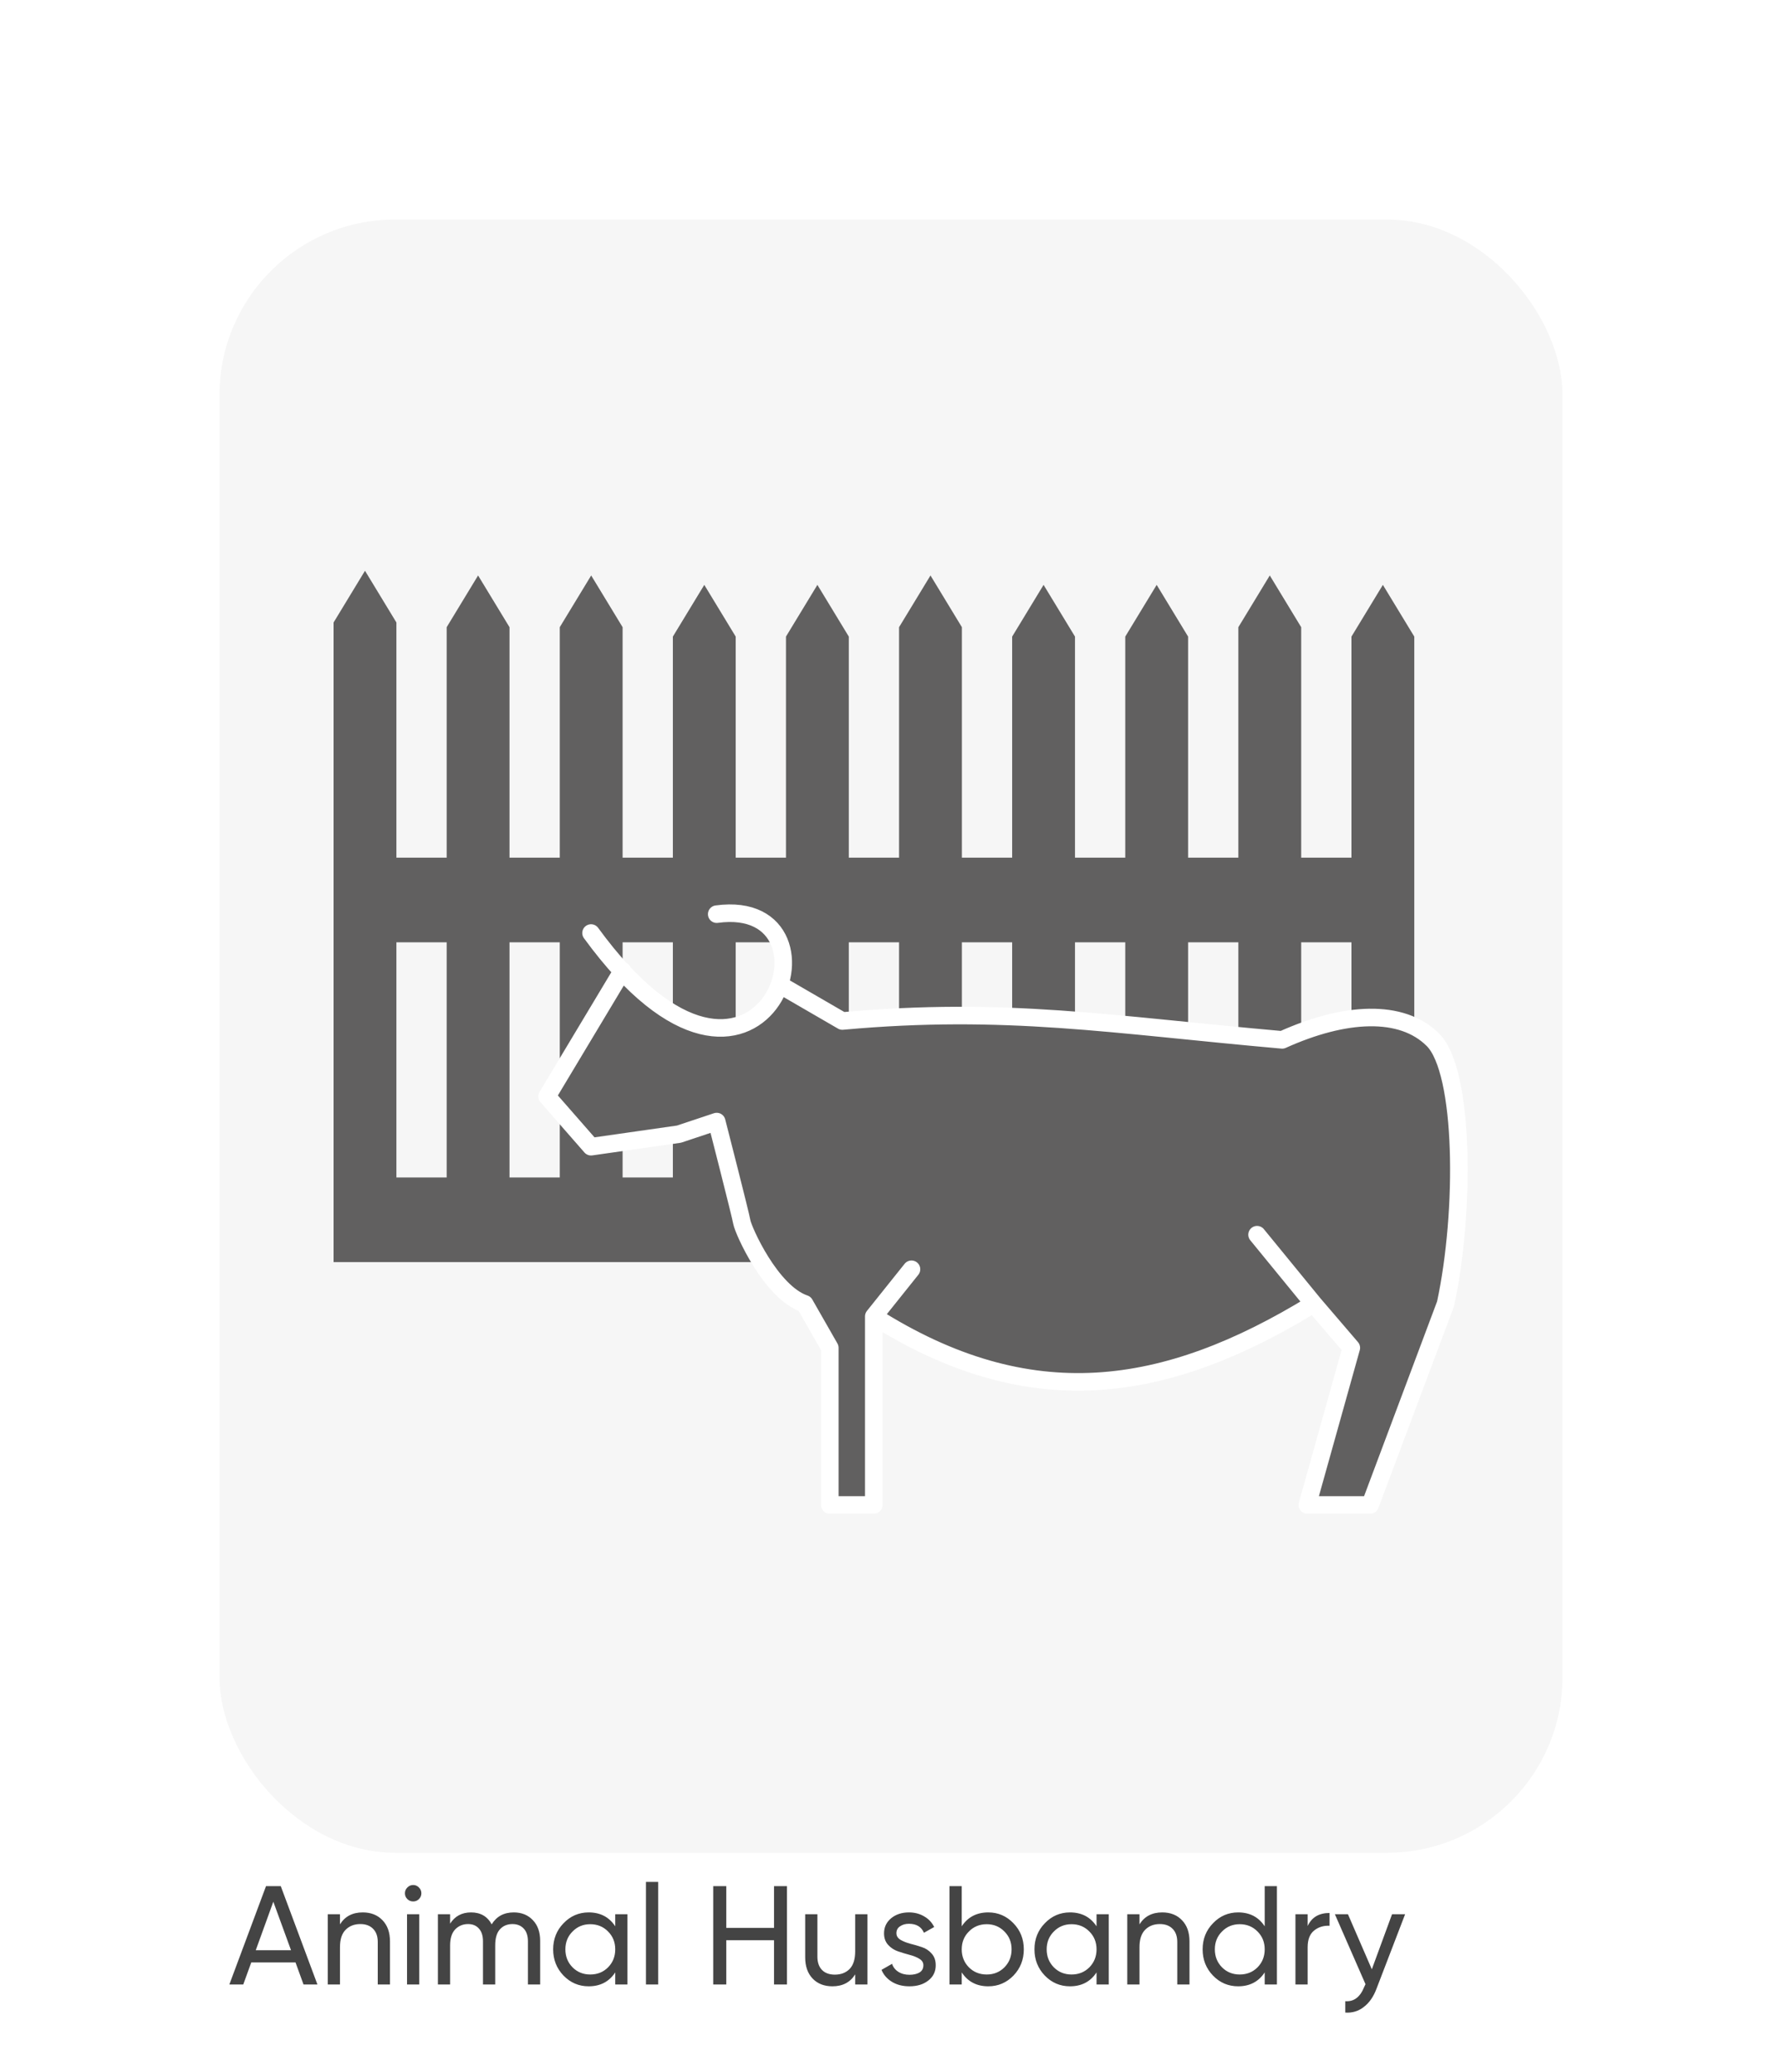 <svg width="203" height="236" viewBox="0 0 203 236" fill="none" xmlns="http://www.w3.org/2000/svg">
<g filter="url(#filter0_d_235_624)">
<rect x="17" y="17" width="153" height="186" rx="20" fill="#F6F6F6"/>
<path fill-rule="evenodd" clip-rule="evenodd" d="M33.579 57L37.158 62.892V89.672H42.884V63.427L46.462 57.536L50.041 63.427V89.672H55.767V63.427L59.346 57.536L62.925 63.427V89.672H68.651V64.498L72.23 58.607L75.809 64.498V89.672H81.535V64.498L85.114 58.607L88.693 64.498V89.672H94.419V63.427L97.998 57.536L101.576 63.427V89.672H107.302V64.498L110.881 58.607L114.46 64.498V89.672H120.186V64.498L123.765 58.607L127.344 64.498V89.672H133.07V63.427L136.649 57.536L140.228 63.427V89.672H145.954V64.498L149.533 58.607L153.111 64.498V127.7L153.111 135.734H30V126.093H42.884V99.313H37.158V126.093H30L30 99.313V89.672L30 62.892L33.579 57ZM120.186 99.313H114.46V126.093H120.186V99.313ZM127.344 126.093V99.313H133.07V126.093H127.344ZM75.809 99.313H81.535V126.093H75.809V99.313ZM94.419 126.093H88.693V99.313H94.419V126.093ZM145.954 126.093V99.313H140.228V126.093H145.954ZM101.576 99.313H107.302V126.093H101.576V99.313ZM68.651 99.313H62.925V126.093H68.651V99.313ZM50.041 99.313H55.767V126.093H50.041V99.313Z" fill="#616060"/>
<path d="M54.319 116.866L62.877 102.603C72.282 112.76 79.084 109.1 80.803 104.128L87.96 108.276C106.599 106.585 118.67 108.714 138.064 110.424C145.171 107.216 151.663 106.845 155.242 110.424C158.821 114.002 158.942 129.95 156.674 140.486L148.084 163.39H140.927L145.937 145.496L141.642 140.486C124.673 150.895 109.269 153.143 91.539 141.917V163.39H86.529V145.496L83.666 140.486C79.808 139.184 76.675 132.128 76.508 131.181C76.341 130.234 73.645 119.728 73.645 119.728L69.35 121.16L59.33 122.592L54.319 116.866Z" fill="#616060"/>
<path d="M62.908 102.55L54.319 116.866L59.33 122.592L69.35 121.16L73.645 119.728C73.645 119.728 76.341 130.234 76.508 131.181C76.675 132.128 79.808 139.184 83.666 140.486L86.529 145.496V163.39H91.539V141.917M73.645 96.108C89.392 93.961 78.655 124.739 59.33 98.256M80.803 104.128L87.96 108.276C106.599 106.585 118.67 108.714 138.064 110.424C145.171 107.216 151.663 106.845 155.242 110.424C158.821 114.002 158.942 129.95 156.674 140.486L148.084 163.39H140.927L145.937 145.496L141.642 140.486M135.201 132.612L141.642 140.486M141.642 140.486C124.673 150.895 109.269 153.143 91.539 141.917M91.539 141.917L95.834 136.549" stroke="white" stroke-width="2" stroke-linecap="round" stroke-linejoin="round"/>
</g>
<path d="M34.576 226L33.664 223.488H28.624L27.712 226H26.128L30.304 214.8H31.984L36.16 226H34.576ZM29.136 222.096H33.152L31.136 216.576L29.136 222.096ZM41.321 217.792C42.26 217.792 43.012 218.091 43.577 218.688C44.143 219.275 44.425 220.075 44.425 221.088V226H43.033V221.168C43.033 220.517 42.857 220.016 42.505 219.664C42.153 219.301 41.668 219.12 41.049 219.12C40.356 219.12 39.796 219.339 39.369 219.776C38.943 220.203 38.729 220.864 38.729 221.76V226H37.337V218H38.729V219.152C39.295 218.245 40.159 217.792 41.321 217.792ZM47.072 216.544C46.806 216.544 46.582 216.453 46.401 216.272C46.219 216.091 46.129 215.872 46.129 215.616C46.129 215.36 46.219 215.141 46.401 214.96C46.582 214.768 46.806 214.672 47.072 214.672C47.328 214.672 47.547 214.768 47.728 214.96C47.91 215.141 48.001 215.36 48.001 215.616C48.001 215.872 47.91 216.091 47.728 216.272C47.547 216.453 47.328 216.544 47.072 216.544ZM46.368 226V218H47.761V226H46.368ZM58.524 217.792C59.42 217.792 60.145 218.085 60.7 218.672C61.255 219.248 61.532 220.032 61.532 221.024V226H60.14V221.072C60.14 220.453 59.98 219.973 59.66 219.632C59.34 219.291 58.913 219.12 58.38 219.12C57.783 219.12 57.303 219.323 56.94 219.728C56.588 220.123 56.412 220.731 56.412 221.552V226H55.02V221.072C55.02 220.453 54.865 219.973 54.556 219.632C54.258 219.291 53.847 219.12 53.324 219.12C52.737 219.12 52.247 219.323 51.852 219.728C51.468 220.133 51.276 220.741 51.276 221.552V226H49.884V218H51.276V219.072C51.82 218.219 52.615 217.792 53.66 217.792C54.737 217.792 55.522 218.245 56.012 219.152C56.567 218.245 57.404 217.792 58.524 217.792ZM70.086 218H71.478V226H70.086V224.624C69.393 225.68 68.385 226.208 67.062 226.208C65.942 226.208 64.988 225.803 64.198 224.992C63.409 224.171 63.014 223.173 63.014 222C63.014 220.827 63.409 219.835 64.198 219.024C64.988 218.203 65.942 217.792 67.062 217.792C68.385 217.792 69.393 218.32 70.086 219.376V218ZM67.238 224.864C68.049 224.864 68.726 224.592 69.27 224.048C69.814 223.493 70.086 222.811 70.086 222C70.086 221.189 69.814 220.512 69.27 219.968C68.726 219.413 68.049 219.136 67.238 219.136C66.438 219.136 65.766 219.413 65.222 219.968C64.678 220.512 64.406 221.189 64.406 222C64.406 222.811 64.678 223.493 65.222 224.048C65.766 224.592 66.438 224.864 67.238 224.864ZM73.587 226V214.32H74.979V226H73.587ZM88.175 214.8H89.647V226H88.175V220.96H82.735V226H81.247V214.8H82.735V219.552H88.175V214.8ZM97.42 218H98.812V226H97.42V224.848C96.854 225.755 95.99 226.208 94.828 226.208C93.889 226.208 93.137 225.915 92.572 225.328C92.006 224.731 91.724 223.925 91.724 222.912V218H93.116V222.832C93.116 223.483 93.292 223.989 93.644 224.352C93.996 224.704 94.481 224.88 95.1 224.88C95.793 224.88 96.353 224.667 96.78 224.24C97.206 223.803 97.42 223.136 97.42 222.24V218ZM102.115 220.16C102.115 220.469 102.27 220.72 102.579 220.912C102.889 221.093 103.262 221.243 103.699 221.36C104.137 221.467 104.574 221.595 105.011 221.744C105.449 221.883 105.822 222.128 106.131 222.48C106.441 222.821 106.595 223.264 106.595 223.808C106.595 224.533 106.313 225.115 105.747 225.552C105.193 225.989 104.478 226.208 103.603 226.208C102.825 226.208 102.158 226.037 101.603 225.696C101.049 225.355 100.654 224.901 100.419 224.336L101.619 223.648C101.747 224.032 101.987 224.336 102.339 224.56C102.691 224.784 103.113 224.896 103.603 224.896C104.062 224.896 104.441 224.811 104.739 224.64C105.038 224.459 105.187 224.181 105.187 223.808C105.187 223.499 105.033 223.253 104.723 223.072C104.414 222.88 104.041 222.731 103.603 222.624C103.166 222.507 102.729 222.373 102.291 222.224C101.854 222.075 101.481 221.829 101.171 221.488C100.862 221.147 100.707 220.709 100.707 220.176C100.707 219.483 100.974 218.912 101.507 218.464C102.051 218.016 102.729 217.792 103.539 217.792C104.19 217.792 104.766 217.941 105.267 218.24C105.779 218.528 106.163 218.933 106.419 219.456L105.251 220.112C104.963 219.429 104.393 219.088 103.539 219.088C103.145 219.088 102.809 219.184 102.531 219.376C102.254 219.557 102.115 219.819 102.115 220.16ZM112.581 217.792C113.701 217.792 114.656 218.203 115.445 219.024C116.235 219.835 116.629 220.827 116.629 222C116.629 223.173 116.235 224.171 115.445 224.992C114.656 225.803 113.701 226.208 112.581 226.208C111.259 226.208 110.251 225.68 109.557 224.624V226H108.165V214.8H109.557V219.376C110.251 218.32 111.259 217.792 112.581 217.792ZM112.405 224.864C113.205 224.864 113.877 224.592 114.421 224.048C114.965 223.493 115.237 222.811 115.237 222C115.237 221.189 114.965 220.512 114.421 219.968C113.877 219.413 113.205 219.136 112.405 219.136C111.595 219.136 110.917 219.413 110.373 219.968C109.829 220.512 109.557 221.189 109.557 222C109.557 222.811 109.829 223.493 110.373 224.048C110.917 224.592 111.595 224.864 112.405 224.864ZM124.914 218H126.306V226H124.914V224.624C124.221 225.68 123.213 226.208 121.89 226.208C120.77 226.208 119.816 225.803 119.026 224.992C118.237 224.171 117.842 223.173 117.842 222C117.842 220.827 118.237 219.835 119.026 219.024C119.816 218.203 120.77 217.792 121.89 217.792C123.213 217.792 124.221 218.32 124.914 219.376V218ZM122.066 224.864C122.877 224.864 123.554 224.592 124.098 224.048C124.642 223.493 124.914 222.811 124.914 222C124.914 221.189 124.642 220.512 124.098 219.968C123.554 219.413 122.877 219.136 122.066 219.136C121.266 219.136 120.594 219.413 120.05 219.968C119.506 220.512 119.234 221.189 119.234 222C119.234 222.811 119.506 223.493 120.05 224.048C120.594 224.592 121.266 224.864 122.066 224.864ZM132.399 217.792C133.338 217.792 134.09 218.091 134.655 218.688C135.221 219.275 135.503 220.075 135.503 221.088V226H134.111V221.168C134.111 220.517 133.935 220.016 133.583 219.664C133.231 219.301 132.746 219.12 132.127 219.12C131.434 219.12 130.874 219.339 130.447 219.776C130.021 220.203 129.807 220.864 129.807 221.76V226H128.415V218H129.807V219.152C130.373 218.245 131.237 217.792 132.399 217.792ZM144.071 214.8H145.463V226H144.071V224.624C143.377 225.68 142.369 226.208 141.047 226.208C139.927 226.208 138.972 225.803 138.183 224.992C137.393 224.171 136.999 223.173 136.999 222C136.999 220.827 137.393 219.835 138.183 219.024C138.972 218.203 139.927 217.792 141.047 217.792C142.369 217.792 143.377 218.32 144.071 219.376V214.8ZM141.223 224.864C142.033 224.864 142.711 224.592 143.255 224.048C143.799 223.493 144.071 222.811 144.071 222C144.071 221.189 143.799 220.512 143.255 219.968C142.711 219.413 142.033 219.136 141.223 219.136C140.423 219.136 139.751 219.413 139.207 219.968C138.663 220.512 138.391 221.189 138.391 222C138.391 222.811 138.663 223.493 139.207 224.048C139.751 224.592 140.423 224.864 141.223 224.864ZM148.964 219.344C149.422 218.352 150.254 217.856 151.46 217.856V219.312C150.777 219.28 150.19 219.461 149.7 219.856C149.209 220.251 148.964 220.885 148.964 221.76V226H147.572V218H148.964V219.344ZM158.578 218H160.066L156.802 226.496C156.46 227.403 155.98 228.091 155.362 228.56C154.754 229.04 154.05 229.253 153.25 229.2V227.904C154.231 227.979 154.951 227.435 155.41 226.272L155.554 225.968L152.066 218H153.554L156.274 224.272L158.578 218Z" fill="#444444"/>
<defs>
<filter id="filter0_d_235_624" x="0" y="0" width="203" height="236" filterUnits="userSpaceOnUse" color-interpolation-filters="sRGB">
<feFlood flood-opacity="0" result="BackgroundImageFix"/>
<feColorMatrix in="SourceAlpha" type="matrix" values="0 0 0 0 0 0 0 0 0 0 0 0 0 0 0 0 0 0 127 0" result="hardAlpha"/>
<feOffset dx="8" dy="8"/>
<feGaussianBlur stdDeviation="12.5"/>
<feComposite in2="hardAlpha" operator="out"/>
<feColorMatrix type="matrix" values="0 0 0 0 0 0 0 0 0 0 0 0 0 0 0 0 0 0 0.25 0"/>
<feBlend mode="normal" in2="BackgroundImageFix" result="effect1_dropShadow_235_624"/>
<feBlend mode="normal" in="SourceGraphic" in2="effect1_dropShadow_235_624" result="shape"/>
</filter>
</defs>
</svg>
